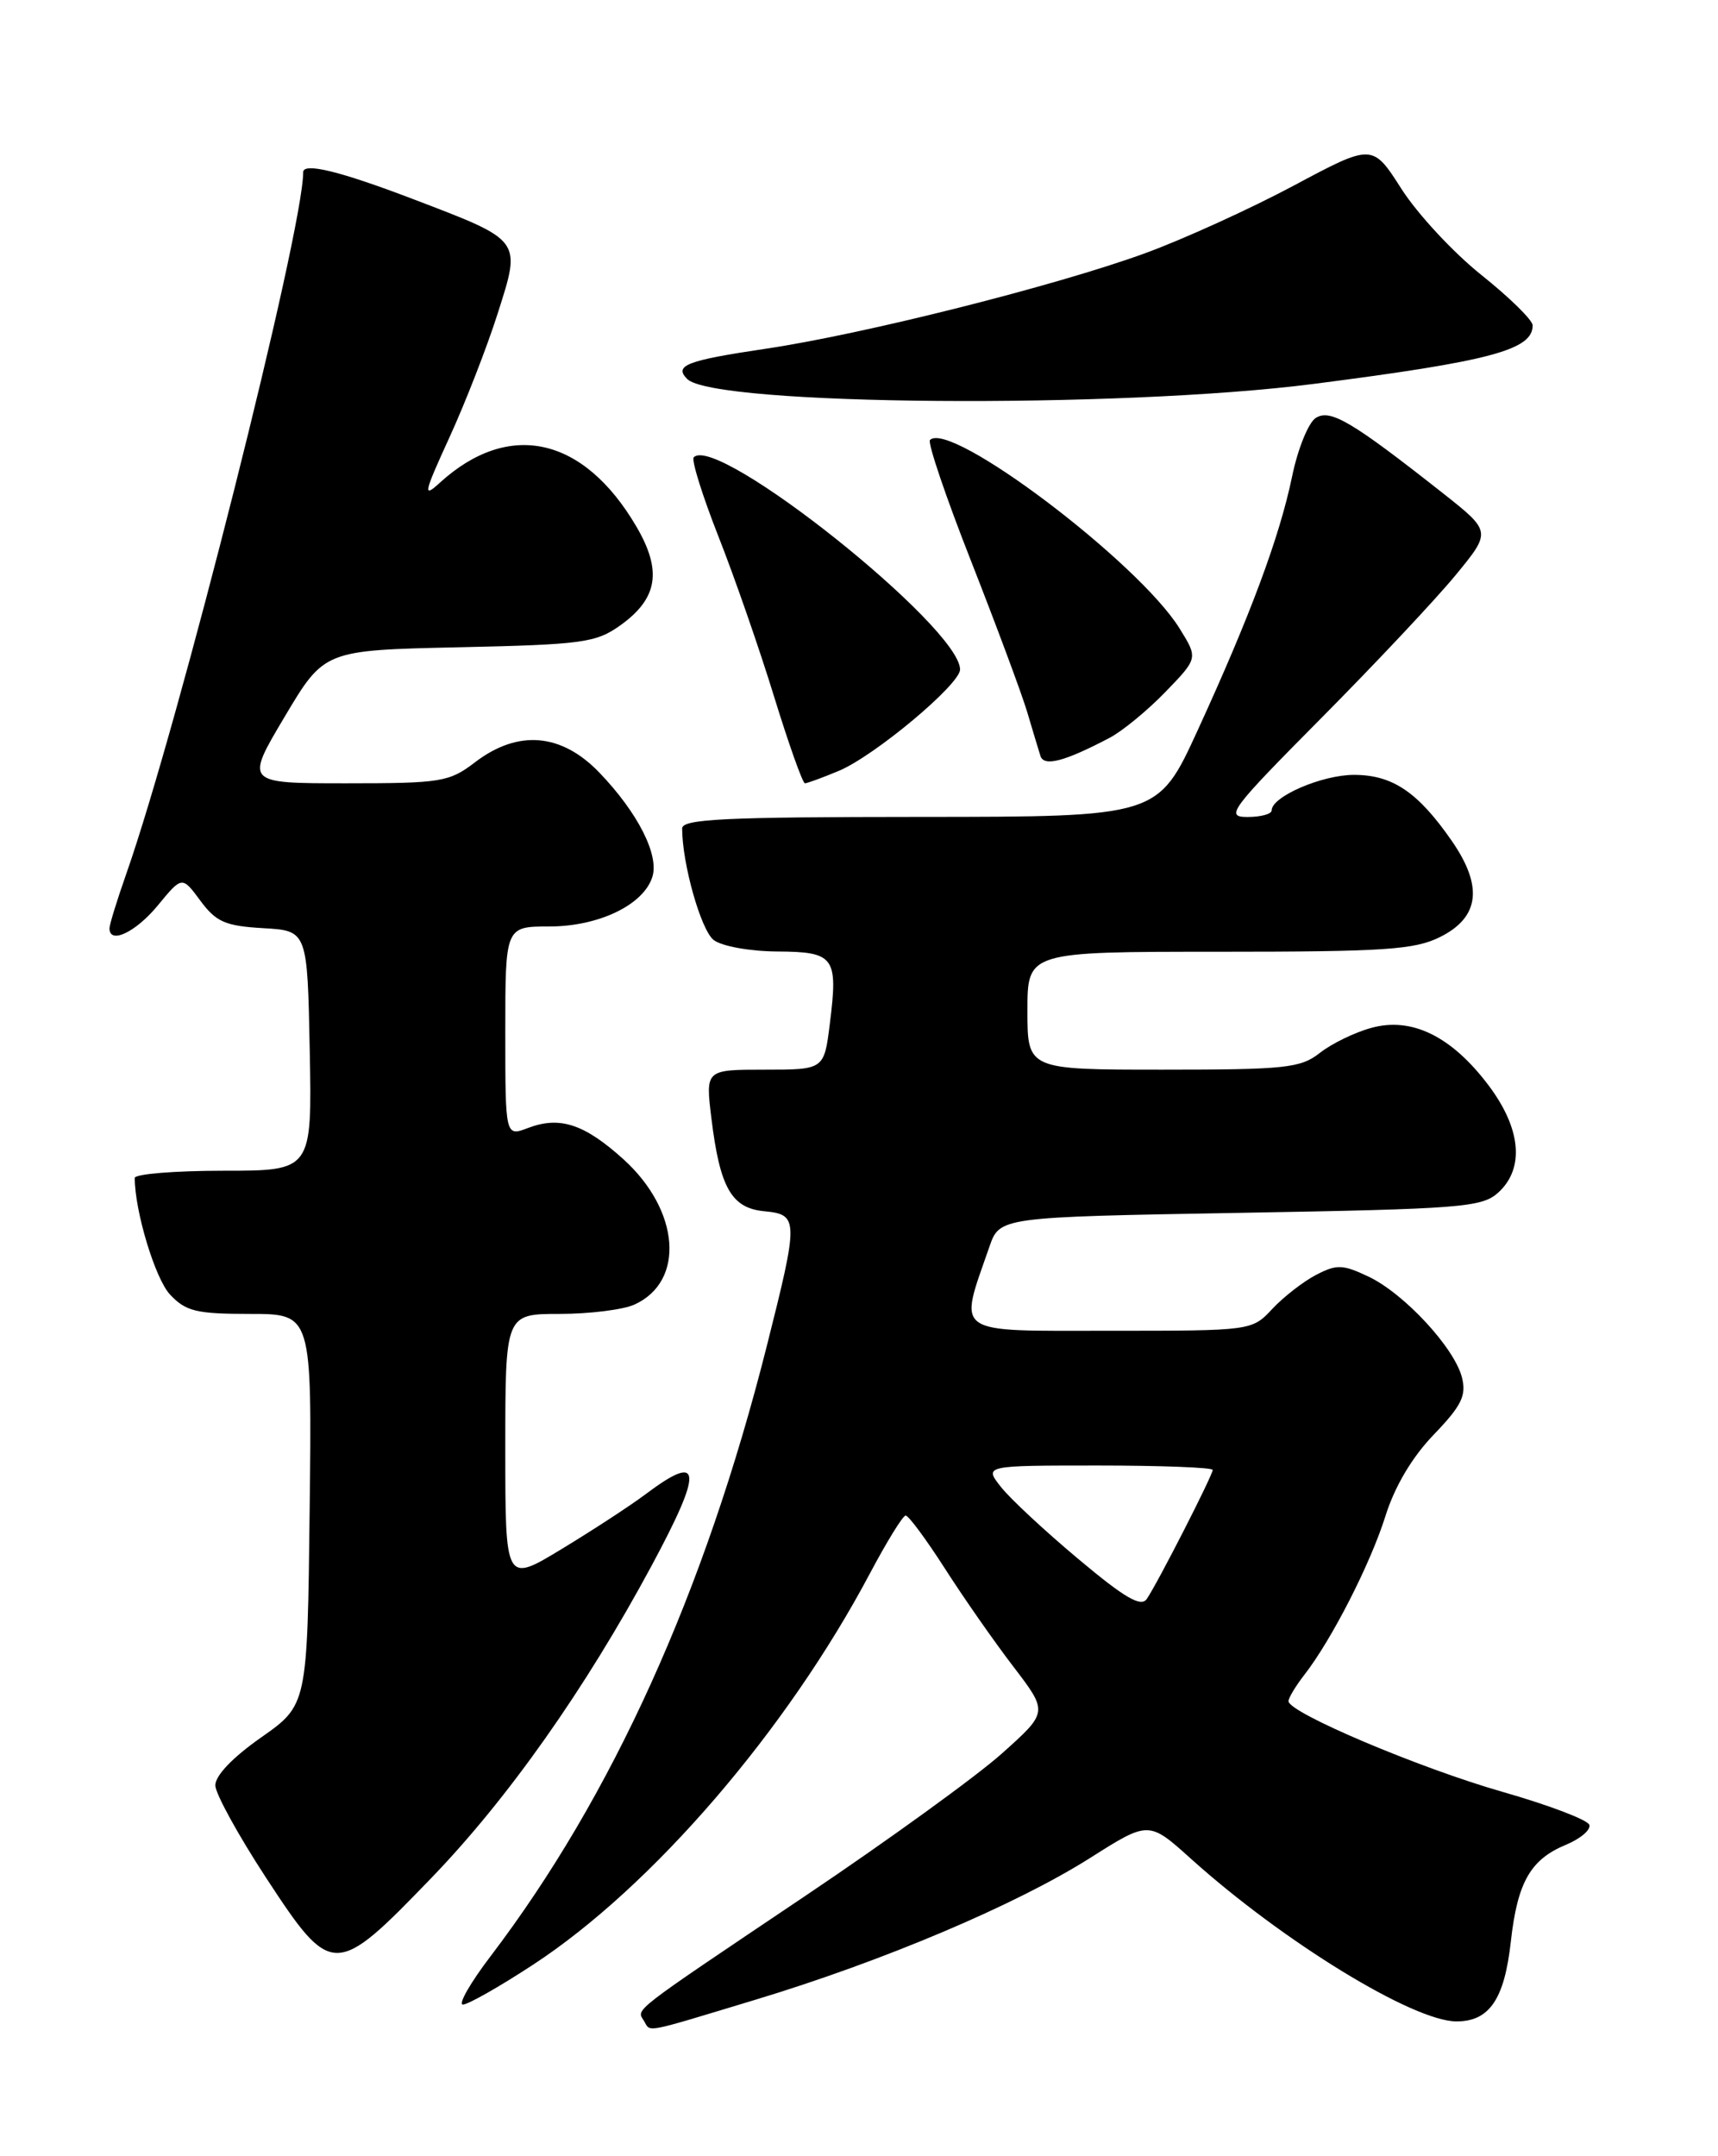 <?xml version="1.0" encoding="UTF-8" standalone="no"?>
<!DOCTYPE svg PUBLIC "-//W3C//DTD SVG 1.1//EN" "http://www.w3.org/Graphics/SVG/1.1/DTD/svg11.dtd" >
<svg xmlns="http://www.w3.org/2000/svg" xmlns:xlink="http://www.w3.org/1999/xlink" version="1.1" viewBox="0 0 204 256">
 <g >
 <path fill="currentColor"
d=" M 89.69 237.43 C 104.87 232.84 120.65 226.16 129.45 220.59 C 136.41 216.18 136.41 216.18 141.45 220.72 C 152.40 230.56 167.82 240.00 172.95 240.00 C 176.85 240.00 178.64 237.38 179.40 230.52 C 180.19 223.46 181.73 220.77 185.96 219.02 C 187.67 218.31 188.92 217.25 188.72 216.66 C 188.52 216.07 183.89 214.31 178.43 212.75 C 168.58 209.94 153.00 203.34 153.00 201.98 C 153.00 201.59 153.84 200.20 154.86 198.88 C 158.10 194.73 162.72 185.70 164.51 180.00 C 165.62 176.47 167.67 173.01 170.25 170.33 C 173.54 166.91 174.14 165.70 173.60 163.56 C 172.72 160.04 166.74 153.58 162.50 151.57 C 159.44 150.12 158.72 150.09 156.27 151.37 C 154.75 152.16 152.41 153.98 151.08 155.40 C 148.65 158.00 148.65 158.00 131.75 158.00 C 112.93 158.00 113.81 158.62 117.48 148.04 C 118.70 144.50 118.70 144.50 147.25 144.00 C 173.51 143.54 175.96 143.35 177.90 141.60 C 181.06 138.73 180.63 133.99 176.73 128.83 C 172.35 123.03 167.62 120.71 162.83 122.04 C 160.85 122.58 158.10 123.92 156.71 125.02 C 154.43 126.81 152.63 127.00 138.09 127.00 C 122.00 127.00 122.00 127.00 122.00 120.00 C 122.00 113.00 122.00 113.00 144.75 113.00 C 164.41 113.00 167.98 112.76 171.00 111.25 C 175.69 108.91 176.13 105.24 172.39 99.84 C 168.37 94.04 165.35 92.00 160.77 92.00 C 156.97 92.00 151.00 94.58 151.00 96.22 C 151.00 96.65 149.71 97.00 148.12 97.00 C 145.45 97.00 146.08 96.16 156.90 85.25 C 163.31 78.79 170.48 71.16 172.83 68.30 C 177.10 63.11 177.10 63.11 171.30 58.53 C 160.51 50.03 157.97 48.53 156.24 49.62 C 155.37 50.17 154.10 53.30 153.43 56.56 C 151.94 63.75 148.47 73.08 142.20 86.74 C 137.50 96.98 137.50 96.98 109.25 96.99 C 86.07 97.00 81.00 97.24 81.00 98.36 C 81.00 102.54 83.24 110.46 84.75 111.61 C 85.72 112.35 89.07 112.95 92.28 112.97 C 99.09 113.01 99.53 113.61 98.54 121.52 C 97.86 127.00 97.86 127.00 90.81 127.00 C 83.77 127.00 83.77 127.00 84.47 132.75 C 85.48 141.02 86.85 143.44 90.76 143.81 C 94.84 144.21 94.85 144.75 91.04 159.86 C 83.67 189.03 72.69 213.28 58.26 232.25 C 55.85 235.41 54.37 238.00 54.97 238.00 C 55.57 238.00 59.31 235.88 63.28 233.28 C 77.42 224.04 93.44 205.43 103.34 186.73 C 105.32 183.01 107.20 179.95 107.54 179.94 C 107.87 179.92 109.96 182.74 112.18 186.20 C 114.40 189.67 118.07 194.93 120.34 197.89 C 124.46 203.28 124.46 203.28 118.98 208.18 C 115.97 210.88 105.40 218.53 95.50 225.18 C 74.76 239.12 75.57 238.49 76.45 239.91 C 77.31 241.31 76.12 241.53 89.69 237.43 Z  M 51.20 222.99 C 60.29 213.58 69.50 200.52 77.37 185.90 C 83.53 174.45 83.37 172.37 76.68 177.39 C 74.93 178.71 70.46 181.63 66.75 183.88 C 60.00 187.98 60.00 187.98 60.00 171.99 C 60.00 156.00 60.00 156.00 66.45 156.00 C 70.00 156.00 74.00 155.50 75.34 154.89 C 81.38 152.14 80.74 143.71 74.02 137.63 C 69.39 133.45 66.47 132.49 62.71 133.92 C 60.00 134.95 60.00 134.95 60.00 122.48 C 60.00 110.00 60.00 110.00 65.25 110.00 C 71.10 109.99 76.41 107.44 77.46 104.12 C 78.29 101.52 75.75 96.51 71.19 91.75 C 66.67 87.04 61.52 86.60 56.41 90.50 C 53.34 92.85 52.39 93.00 41.11 93.00 C 29.10 93.00 29.10 93.00 33.80 85.10 C 38.50 77.20 38.50 77.20 54.50 76.85 C 69.16 76.53 70.76 76.31 73.64 74.26 C 78.11 71.07 78.65 67.78 75.56 62.51 C 69.30 51.83 60.42 49.85 52.22 57.32 C 50.19 59.18 50.31 58.61 53.36 51.95 C 55.24 47.85 57.82 41.23 59.09 37.24 C 61.91 28.38 62.09 28.62 49.00 23.62 C 40.35 20.32 36.00 19.26 36.00 20.45 C 36.00 27.41 21.19 86.12 14.98 103.79 C 13.89 106.89 13.00 109.78 13.00 110.22 C 13.00 112.16 16.11 110.69 18.74 107.50 C 21.62 104.00 21.62 104.00 23.80 106.95 C 25.66 109.46 26.75 109.94 31.24 110.20 C 36.50 110.50 36.50 110.50 36.78 124.75 C 37.05 139.00 37.05 139.00 26.53 139.00 C 20.74 139.00 16.00 139.39 16.00 139.86 C 16.00 143.80 18.43 151.83 20.19 153.70 C 22.06 155.70 23.32 156.00 29.69 156.00 C 37.04 156.00 37.04 156.00 36.77 179.21 C 36.50 202.43 36.50 202.43 31.00 206.29 C 27.58 208.69 25.53 210.85 25.57 212.00 C 25.61 213.02 28.31 217.92 31.57 222.91 C 39.38 234.84 39.77 234.84 51.20 222.99 Z  M 99.59 91.53 C 103.85 89.75 114.00 81.26 114.00 79.49 C 114.00 74.47 85.17 51.49 82.38 54.29 C 82.07 54.59 83.39 58.81 85.30 63.67 C 87.22 68.53 90.20 77.11 91.93 82.75 C 93.67 88.39 95.31 93.00 95.58 93.00 C 95.84 93.00 97.65 92.34 99.59 91.53 Z  M 131.76 87.60 C 133.27 86.81 136.25 84.36 138.38 82.16 C 142.26 78.15 142.26 78.15 140.08 74.64 C 135.23 66.78 112.82 49.85 110.43 52.24 C 110.12 52.54 112.32 59.03 115.32 66.65 C 118.31 74.27 121.30 82.30 121.96 84.50 C 122.61 86.70 123.33 89.06 123.54 89.74 C 123.95 91.06 126.38 90.43 131.76 87.60 Z  M 156.00 45.58 C 177.01 42.88 182.01 41.54 181.99 38.63 C 181.99 38.01 179.26 35.33 175.93 32.67 C 172.60 30.02 168.32 25.41 166.42 22.44 C 162.97 17.04 162.97 17.04 153.60 22.05 C 148.44 24.80 140.51 28.41 135.96 30.07 C 125.38 33.93 102.58 39.67 90.96 41.40 C 81.53 42.80 79.99 43.39 81.60 45.00 C 84.78 48.18 132.80 48.56 156.00 45.58 Z  M 128.07 185.12 C 124.10 181.80 119.95 177.94 118.85 176.54 C 116.85 174.00 116.85 174.00 130.43 174.00 C 137.89 174.00 144.00 174.24 144.00 174.52 C 144.00 175.15 137.48 187.92 136.18 189.83 C 135.49 190.85 133.59 189.75 128.07 185.12 Z "/>
</g>
</svg>